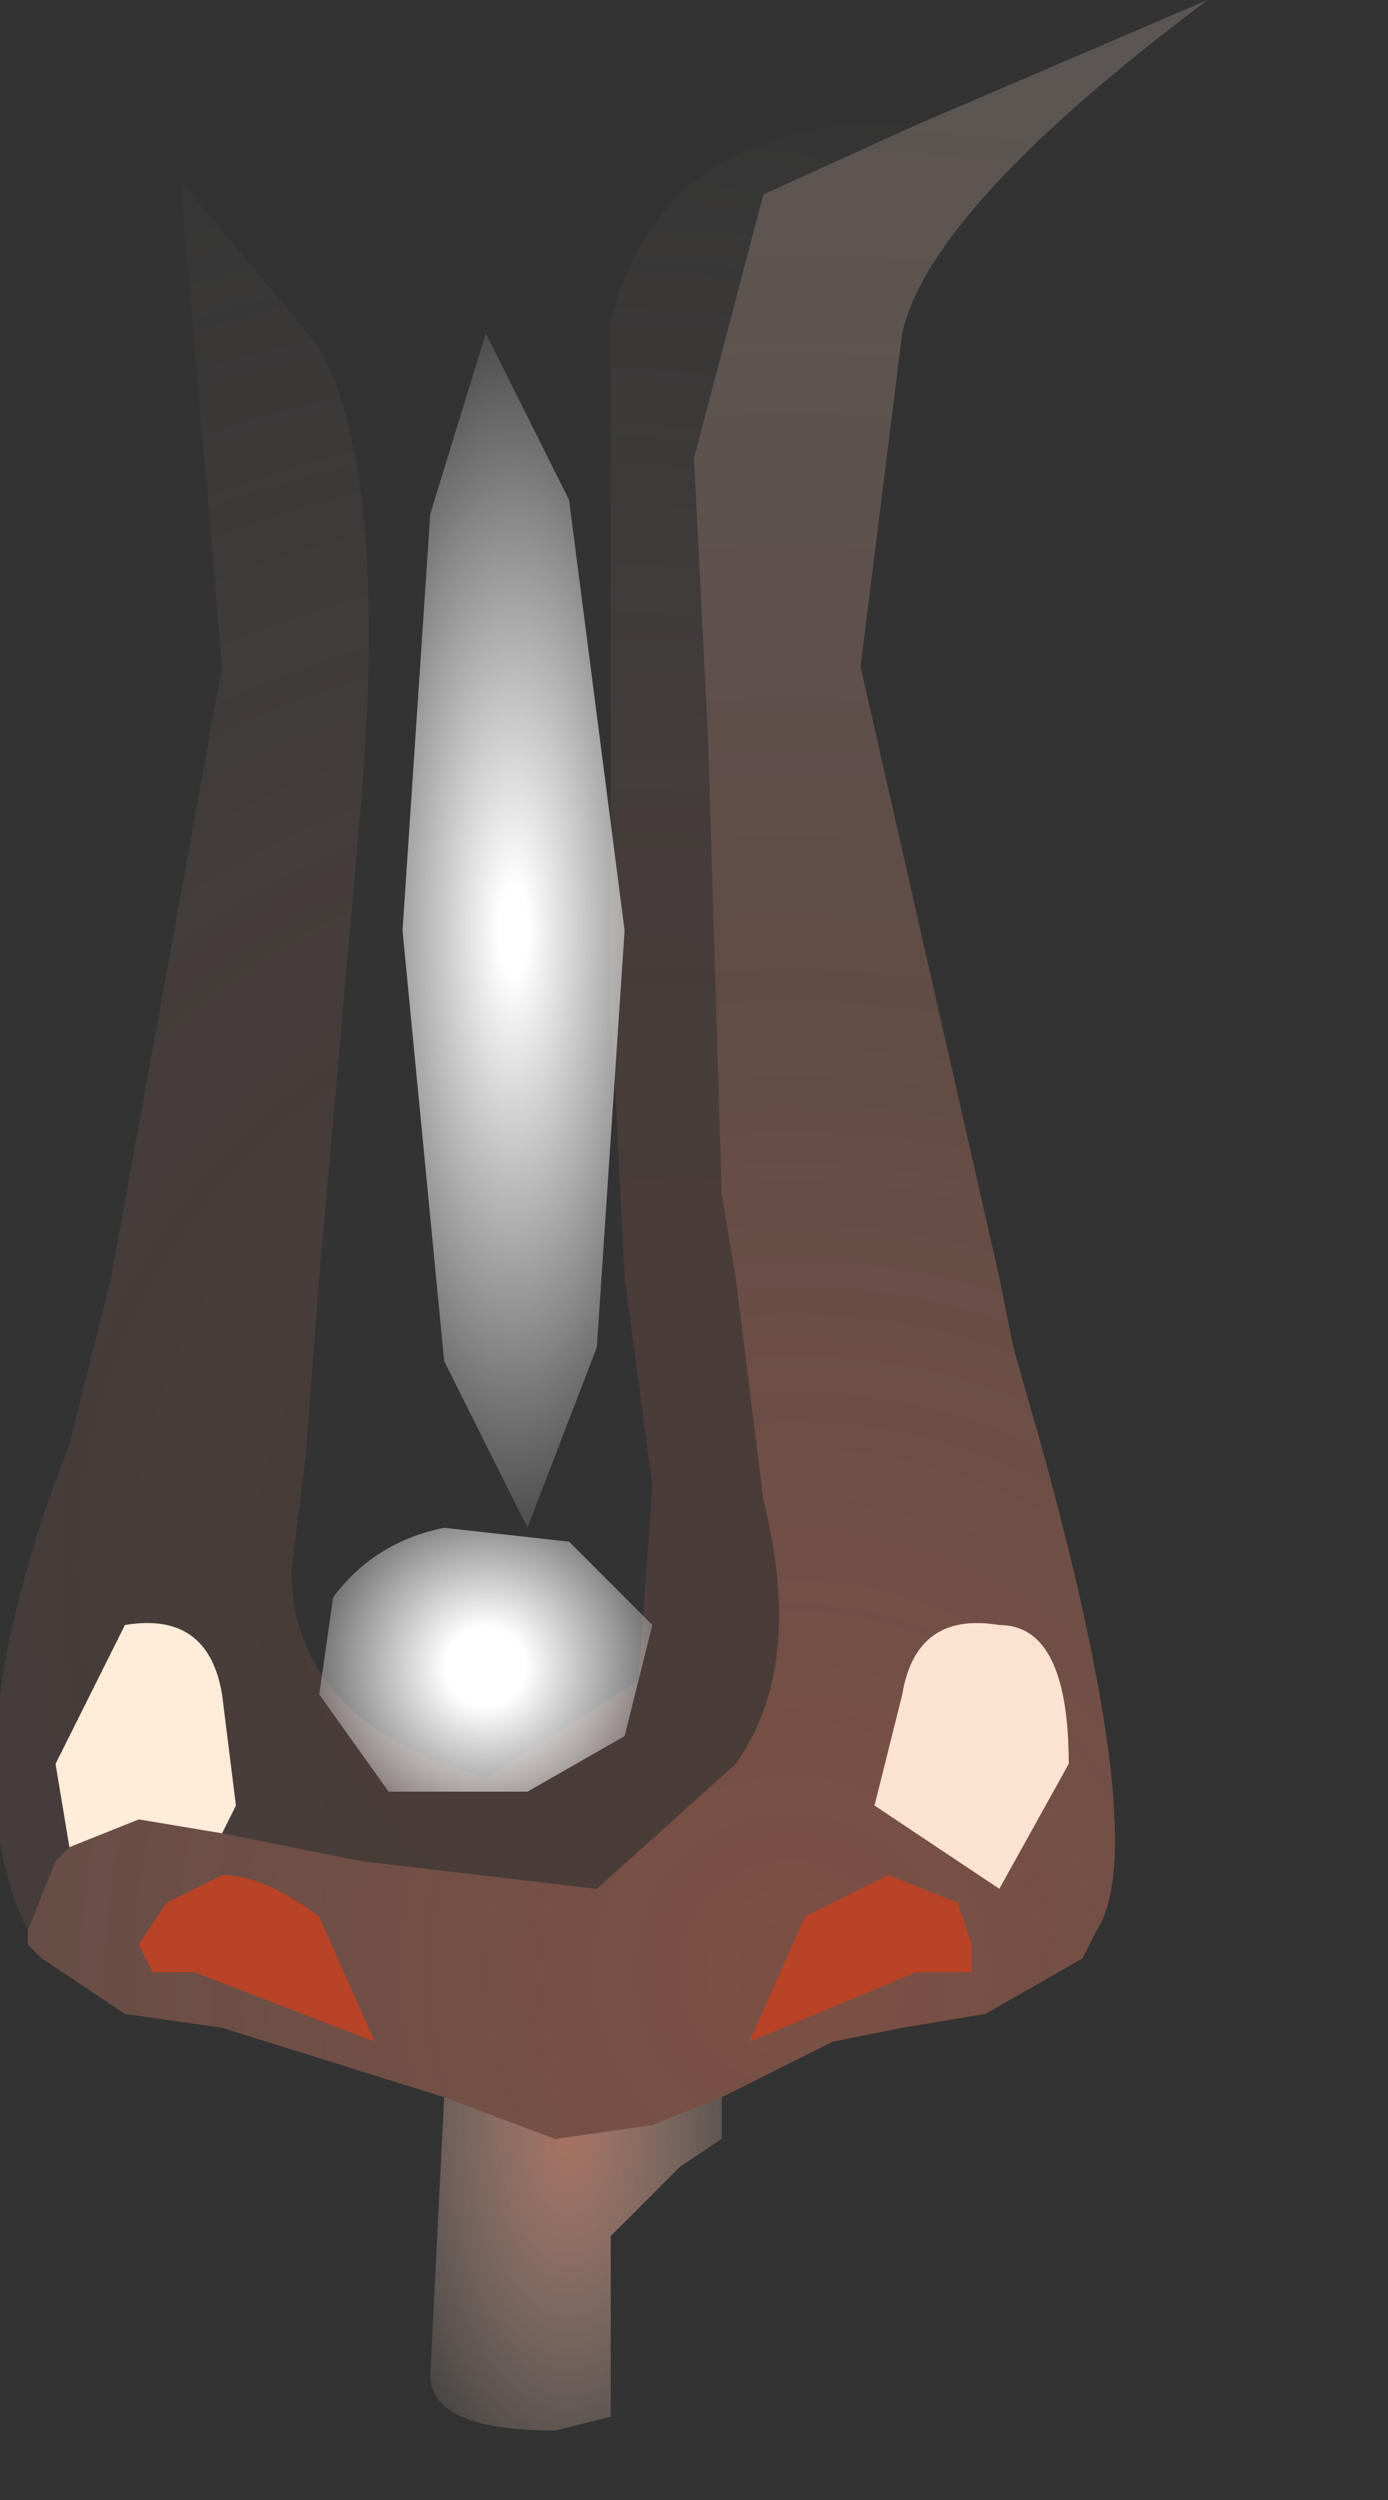 <svg xmlns="http://www.w3.org/2000/svg" width="5" height="9"><rect width="100%" height="100%" fill="#333333" stroke="none"/><g transform="translate(2.15 4.35)"><path d="M1.1 1.75q.05-.3.35-.25.25 0 .25.5l-.25.45-.45-.3.1-.4" fill="#fce3d0"/><path d="M-1.9 2.3l-.05-.3.25-.5q.3-.05.35.25l.05.4-.05.1-.3-.05-.25.1" fill="#ffecd9"/><radialGradient id="a" gradientUnits="userSpaceOnUse" gradientTransform="matrix(.007 0 0 .007 -.15 1.3)" spreadMethod="pad" cx="0" cy="0" r="819.2" fx="89" fy="0"><stop offset=".192" stop-color="#d67259" stop-opacity=".141"/><stop offset=".988" stop-color="#ffeddb" stop-opacity="0"/></radialGradient><path d="M.6-3.65l-.25.95.05 1L.45-.05l.05.3.1.8q.15.6-.1.95l-.5.45-.85-.1-.5-.1.05-.1-.05-.4q-.05-.3-.35-.25l-.25.5.05.3-.05.05-.1.25q-.3-.6.15-1.75l.15-.6.4-2.2-.15-1.75.5.6q.25.45.15 1.65L-1 .25l-.05.65-.05.4q0 .55.7.75l.55-.35L.2 1 .1.25l-.05-1V-3.2q.2-.75 1.1-.7l-.55.25" fill="url(#a)"/><radialGradient id="b" gradientUnits="userSpaceOnUse" gradientTransform="matrix(.009 0 0 .009 .7 2.75)" spreadMethod="pad" cx="0" cy="0" r="819.2" fx="0" fy="0"><stop offset="0" stop-color="#d67259" stop-opacity=".451"/><stop offset=".494" stop-color="#e09079" stop-opacity=".263"/><stop offset="1" stop-color="#ffeddb" stop-opacity=".192"/></radialGradient><path d="M-1.65 2.2l.3.05.5.1.85.1L.5 2q.25-.35.1-.95L.5.25l-.05-.3L.4-1.7l-.05-1 .25-.95.55-.25 1.05-.45q-1 .75-1.1 1.2l-.15 1.2.5 2.2.05.25.1.35Q2 2.3 1.8 2.6l-.05.1-.35.2-.3.05L.85 3l-.4.2-.25.1-.35.05-.4-.15-.8-.25-.35-.05-.3-.2-.05-.05V2.6l.1-.25.05-.05.25-.1M1 2.15l.45.3L1.7 2q0-.5-.25-.5-.3-.05-.35.25l-.1.4" fill="url(#b)"/><radialGradient id="c" gradientUnits="userSpaceOnUse" gradientTransform="matrix(.001 0 0 .002 -.1 3.3)" spreadMethod="pad" cx="0" cy="0" r="819.2" fx="0" fy="0"><stop offset="0" stop-color="#e09079" stop-opacity=".682"/><stop offset="1" stop-color="#ffeddb" stop-opacity="0"/></radialGradient><path d="M.45 3.2v.15l-.15.1-.25.25v.65l-.2.05q-.45 0-.45-.2l.05-1 .4.15.35-.05.25-.1" fill="url(#c)"/><path d="M.75 2.55l.3-.15.25.1.05.15v.1h-.2L.55 3l.2-.45m-2.3.2h-.05l-.05-.1.1-.15.2-.1q.15 0 .35.15l.2.45-.65-.25h-.1" fill="#b84326"/><radialGradient id="d" gradientUnits="userSpaceOnUse" gradientTransform="matrix(-.001 -0 -0 .001 -.4 1.65)" spreadMethod="pad" cx="0" cy="0" r="819.2" fx="0" fy="0"><stop offset=".173" stop-color="#fff"/><stop offset="1" stop-color="#fff" stop-opacity="0"/></radialGradient><path d="M.1 1.9l-.35.2h-.5L-1 1.75l.05-.35q.15-.2.4-.25l.45.05.3.3-.1.4" fill="url(#d)"/><radialGradient id="e" gradientUnits="userSpaceOnUse" gradientTransform="matrix(.001 -0 0 .003 -.3 -1)" spreadMethod="pad" cx="0" cy="0" r="819.2" fx="0" fy="0"><stop offset=".063" stop-color="#fff"/><stop offset="1" stop-color="#fff" stop-opacity="0"/></radialGradient><path d="M-.1-2.55L.1-1 0 .5l-.25.65-.3-.6L-.7-1l.1-1.5.2-.65.3.6" fill="url(#e)"/></g></svg>